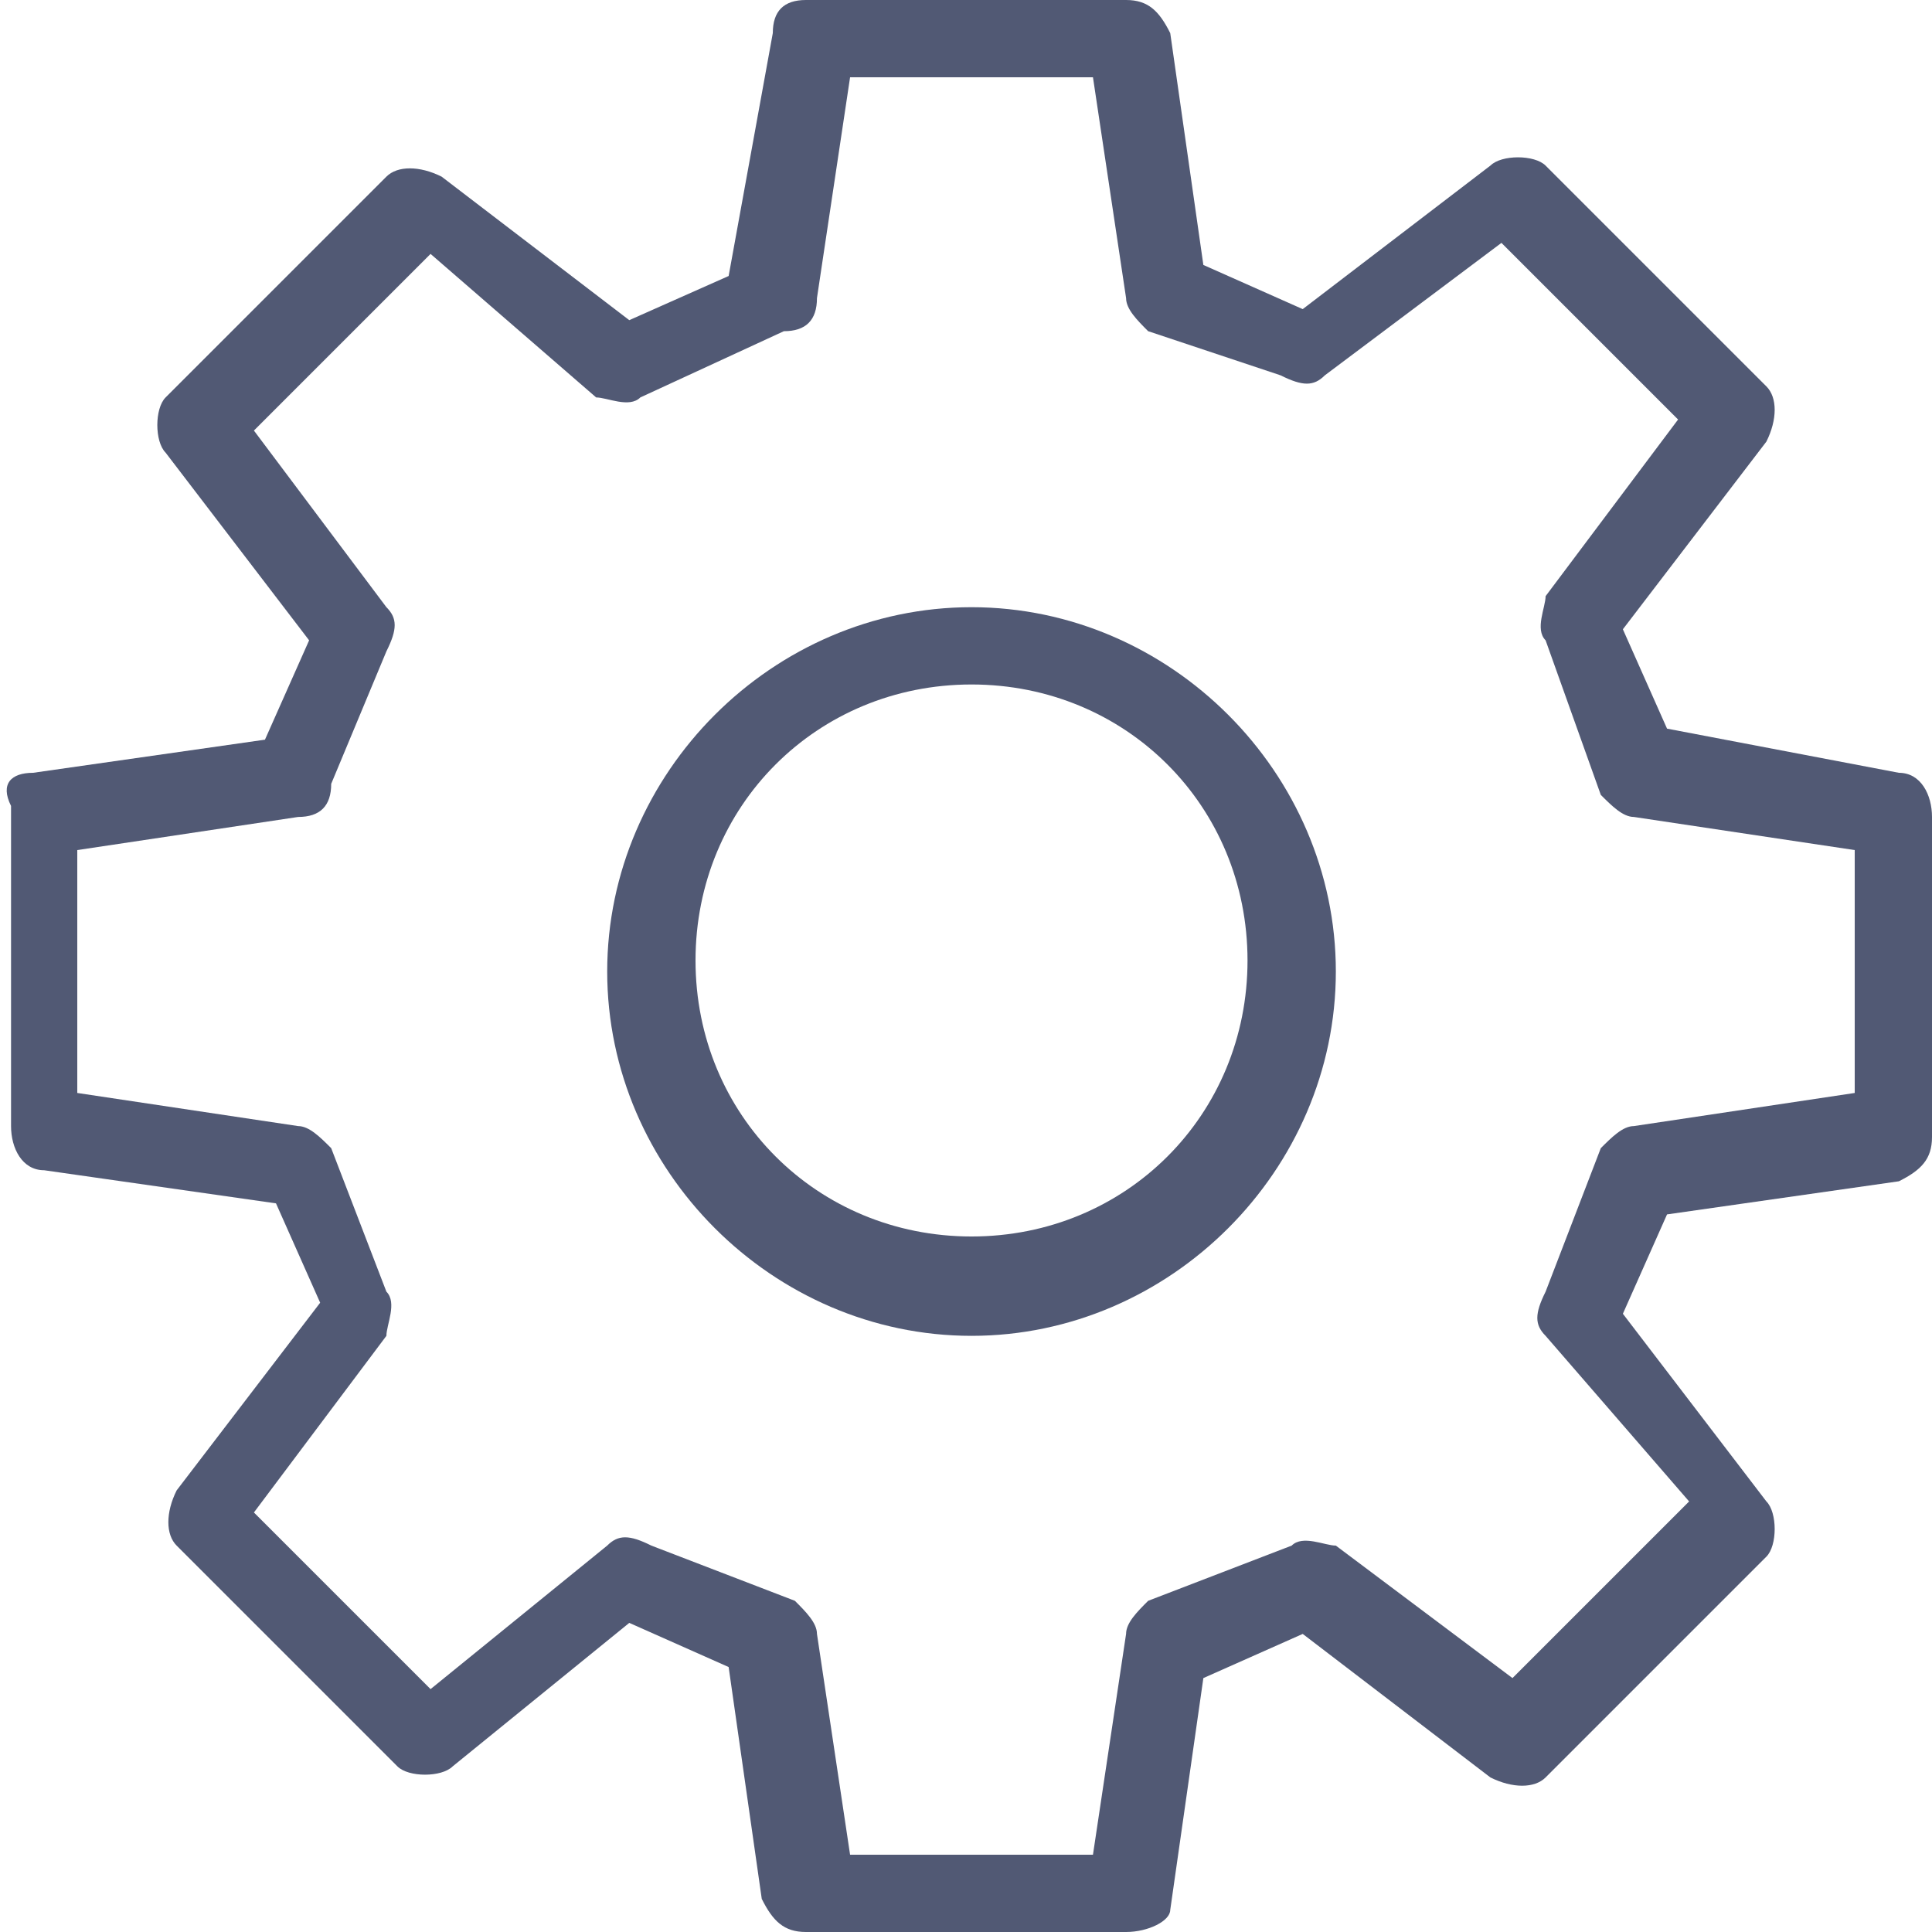 <?xml version="1.0" encoding="utf-8"?>
<!-- Generator: Adobe Illustrator 21.0.0, SVG Export Plug-In . SVG Version: 6.00 Build 0)  -->
<svg version="1.1" id="Layer_1" xmlns="http://www.w3.org/2000/svg" xmlns:xlink="http://www.w3.org/1999/xlink" x="0px" y="0px"
	 viewBox="0 0 17.5 17.5" style="enable-background:new 0 0 17.5 17.5;" xml:space="preserve">
<style type="text/css">
	.st0{fill:#515974;}
</style>
<g>
	<path class="st0" d="M8.8,12.1c-1.8,0-3.3-1.5-3.3-3.3S7,5.5,8.8,5.5s3.3,1.5,3.3,3.3S10.6,12.1,8.8,12.1z M8.8,6.2
		c-1.4,0-2.5,1.1-2.5,2.5s1.1,2.5,2.5,2.5s2.5-1.1,2.5-2.5S10.2,6.2,8.8,6.2z"/>
</g>
<g>
	<path class="st0" d="M10.2,17.5H7.3c-0.2,0-0.3-0.1-0.4-0.3l-0.3-2.1l-0.9-0.4L4.1,16c-0.1,0.1-0.4,0.1-0.5,0l-2-2
		c-0.1-0.1-0.1-0.3,0-0.5l1.3-1.7l-0.4-0.9l-2.1-0.3c-0.2,0-0.3-0.2-0.3-0.4V7.3C0,7.1,0.1,7,0.3,7l2.1-0.3l0.4-0.9L1.5,4.1
		c-0.1-0.1-0.1-0.4,0-0.5l2-2c0.1-0.1,0.3-0.1,0.5,0l1.7,1.3l0.9-0.4L7,0.3C7,0.1,7.1,0,7.3,0h2.9c0.2,0,0.3,0.1,0.4,0.3l0.3,2.1
		l0.9,0.4l1.7-1.3c0.1-0.1,0.4-0.1,0.5,0l2,2c0.1,0.1,0.1,0.3,0,0.5l-1.3,1.7l0.4,0.9L17.2,7c0.2,0,0.3,0.2,0.3,0.4v2.9
		c0,0.2-0.1,0.3-0.3,0.4l-2.1,0.3l-0.4,0.9l1.3,1.7c0.1,0.1,0.1,0.4,0,0.5l-2,2c-0.1,0.1-0.3,0.1-0.5,0l-1.7-1.3l-0.9,0.4l-0.3,2.1
		C10.6,17.4,10.4,17.5,10.2,17.5z M7.7,16.8h2.2l0.3-2c0-0.1,0.1-0.2,0.2-0.3l1.3-0.5c0.1-0.1,0.3,0,0.4,0l1.6,1.2l1.6-1.6L14,12.1
		c-0.1-0.1-0.1-0.2,0-0.4l0.5-1.3c0.1-0.1,0.2-0.2,0.3-0.2l2-0.3V7.7l-2-0.3c-0.1,0-0.2-0.1-0.3-0.2L14,5.8c-0.1-0.1,0-0.3,0-0.4
		l1.2-1.6l-1.6-1.6l-1.6,1.2c-0.1,0.1-0.2,0.1-0.4,0L10.4,3c-0.1-0.1-0.2-0.2-0.2-0.3l-0.3-2H7.7l-0.3,2C7.4,2.9,7.3,3,7.1,3
		L5.8,3.6c-0.1,0.1-0.3,0-0.4,0L3.9,2.3L2.3,3.9l1.2,1.6c0.1,0.1,0.1,0.2,0,0.4L3,7.1C3,7.3,2.9,7.4,2.7,7.4l-2,0.3v2.2l2,0.3
		c0.1,0,0.2,0.1,0.3,0.2l0.5,1.3c0.1,0.1,0,0.3,0,0.4l-1.2,1.6l1.6,1.6L5.5,14c0.1-0.1,0.2-0.1,0.4,0l1.3,0.5
		c0.1,0.1,0.2,0.2,0.2,0.3L7.7,16.8z"/>
</g>
</svg>
